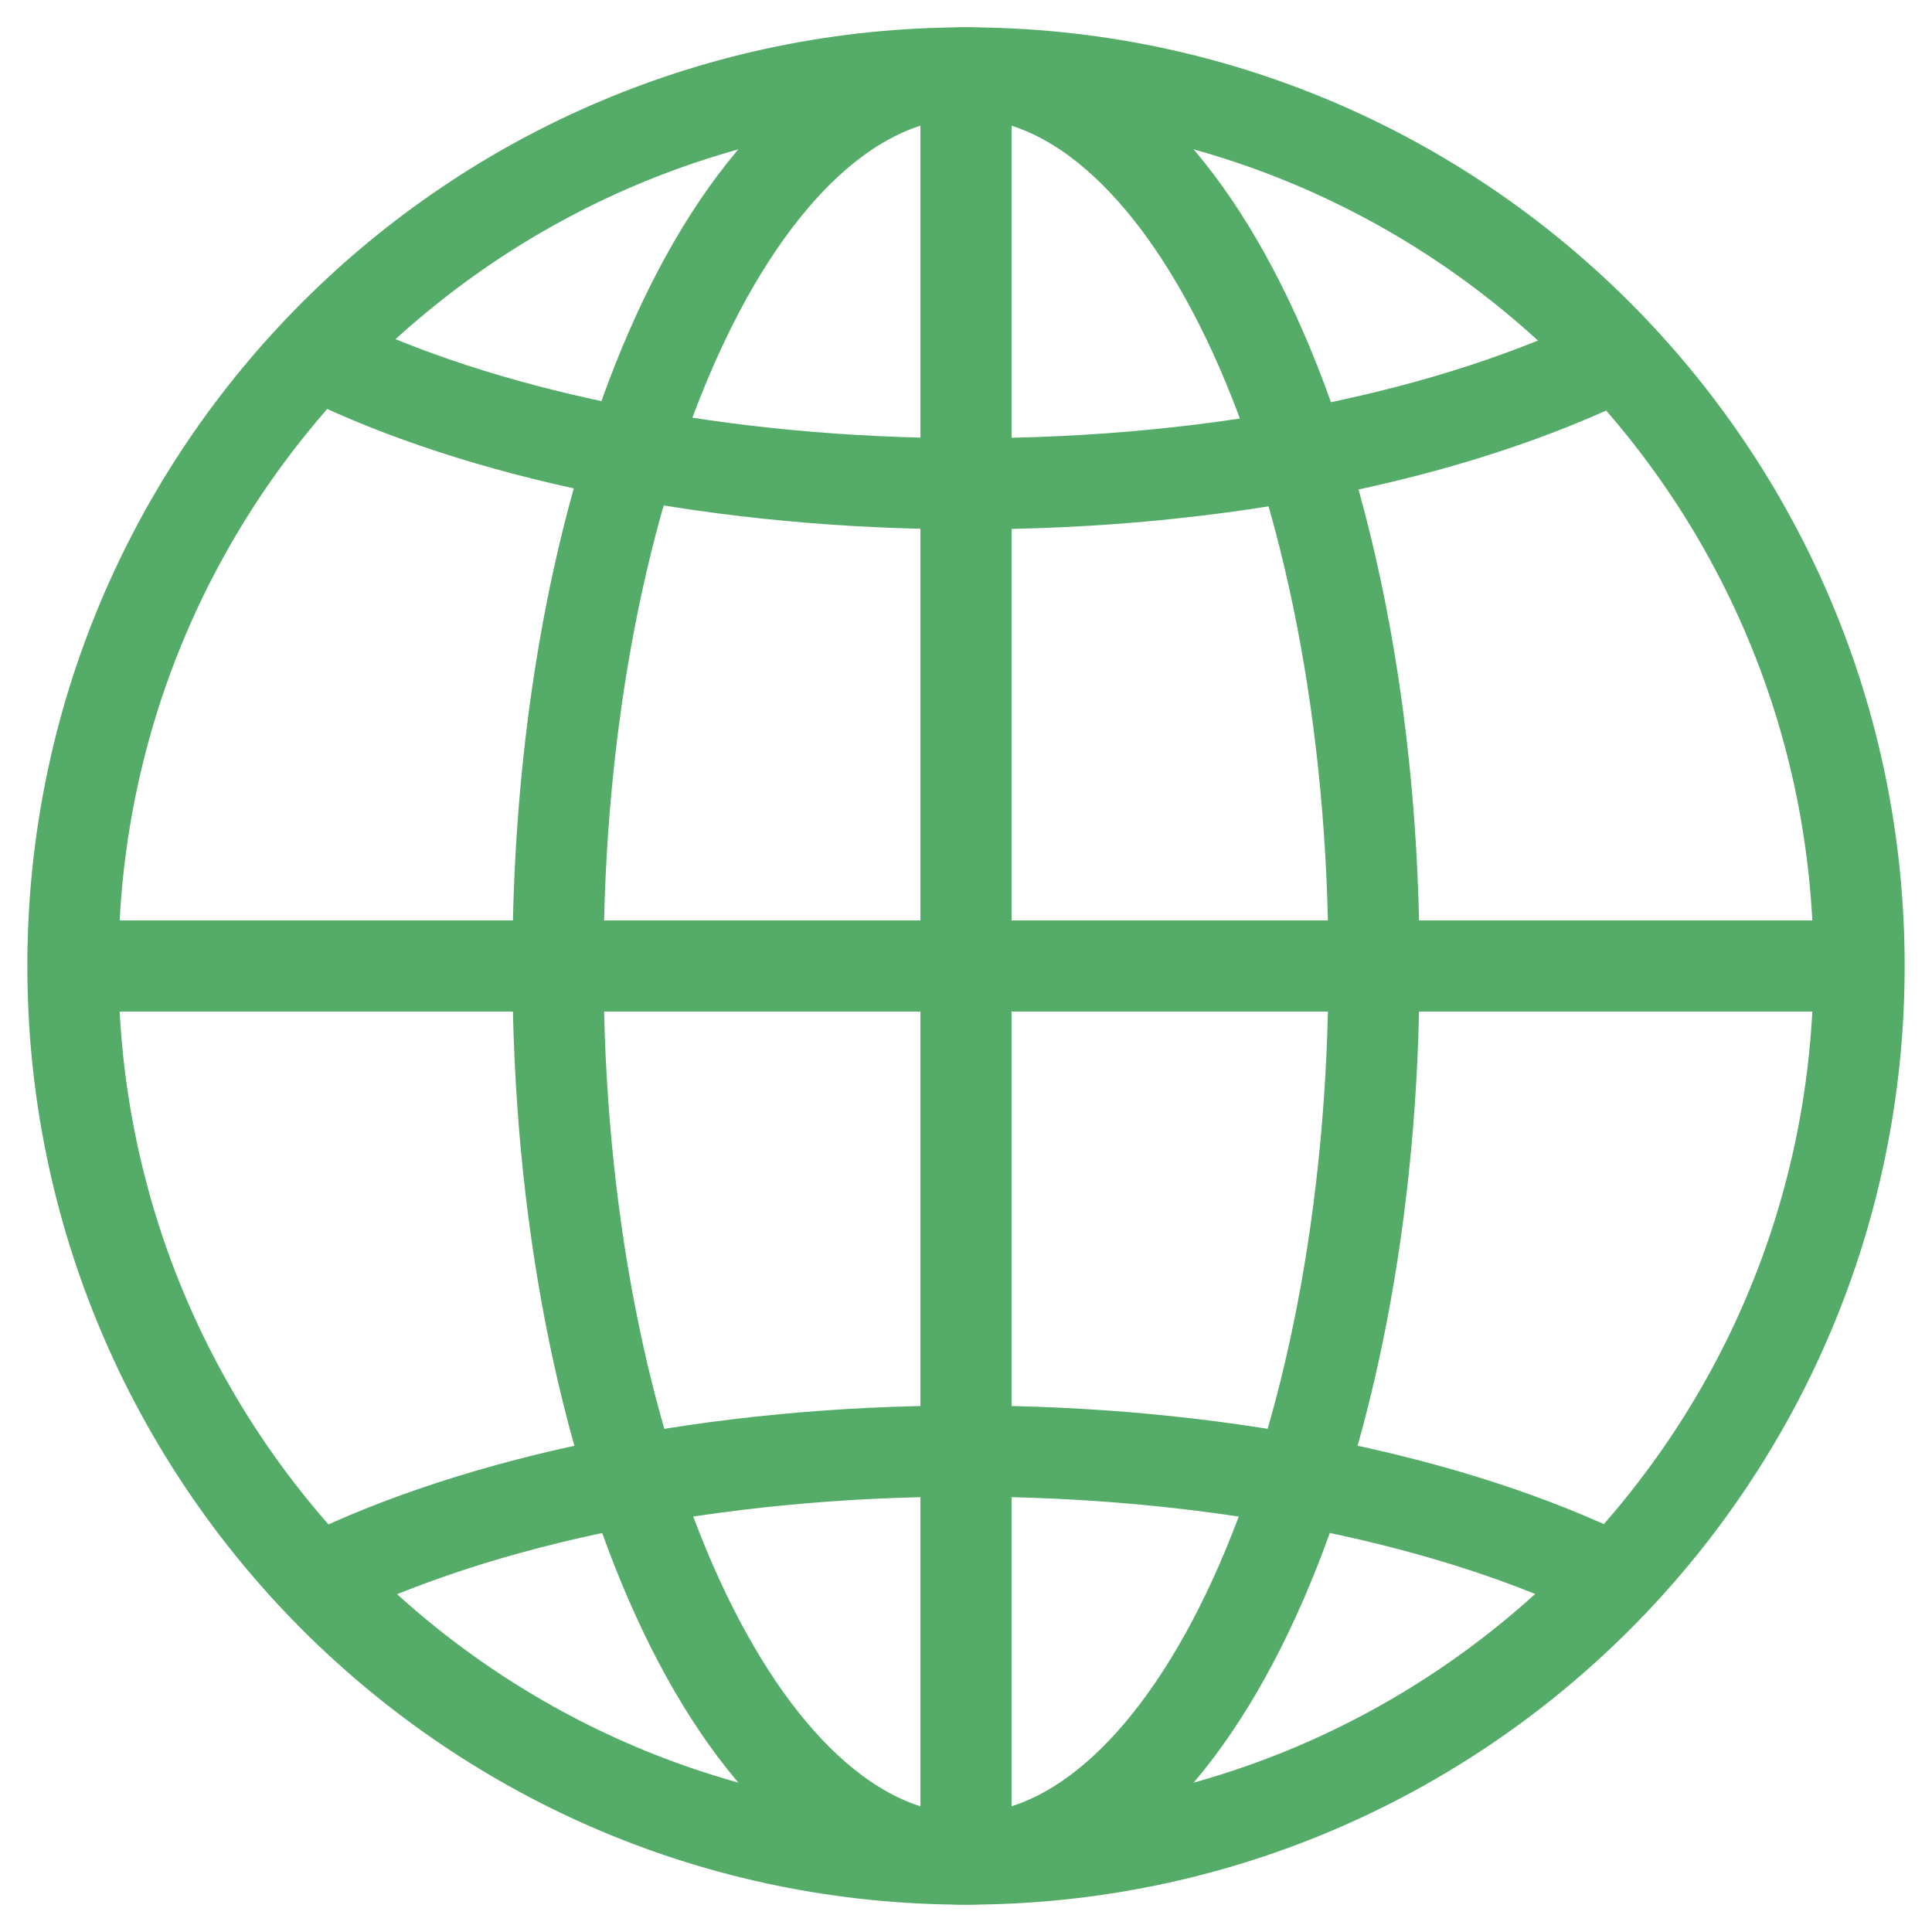 <svg width="53" height="53" viewBox="0 0 53 53" fill="none" xmlns="http://www.w3.org/2000/svg">
<path d="M26.5 51C40.031 51 51 40.031 51 26.5C51 12.969 40.031 2 26.5 2C12.969 2 2 12.969 2 26.5C2 40.031 12.969 51 26.5 51Z" stroke="#55AC68" stroke-width="2.5" stroke-miterlimit="10"/>
<path d="M26.5 51C32.682 51 37.693 40.031 37.693 26.5C37.693 12.969 32.682 2 26.5 2C20.318 2 15.307 12.969 15.307 26.5C15.307 40.031 20.318 51 26.5 51Z" stroke="#55AC68" stroke-width="2.5" stroke-miterlimit="10"/>
<path d="M8.732 43.329C13.193 41.137 19.534 39.807 26.5 39.807C33.232 39.807 39.415 41.059 43.799 43.094" stroke="#55AC68" stroke-width="2.5" stroke-miterlimit="10"/>
<path d="M44.347 9.749C39.885 11.941 33.545 13.272 26.578 13.272C19.847 13.272 13.663 12.019 9.28 9.984" stroke="#55AC68" stroke-width="2.5" stroke-miterlimit="10"/>
<path d="M2.078 26.5H51" stroke="#55AC68" stroke-width="2.5" stroke-miterlimit="10"/>
<path d="M26.5 2.078V51" stroke="#55AC68" stroke-width="2.5" stroke-miterlimit="10"/>
</svg>
